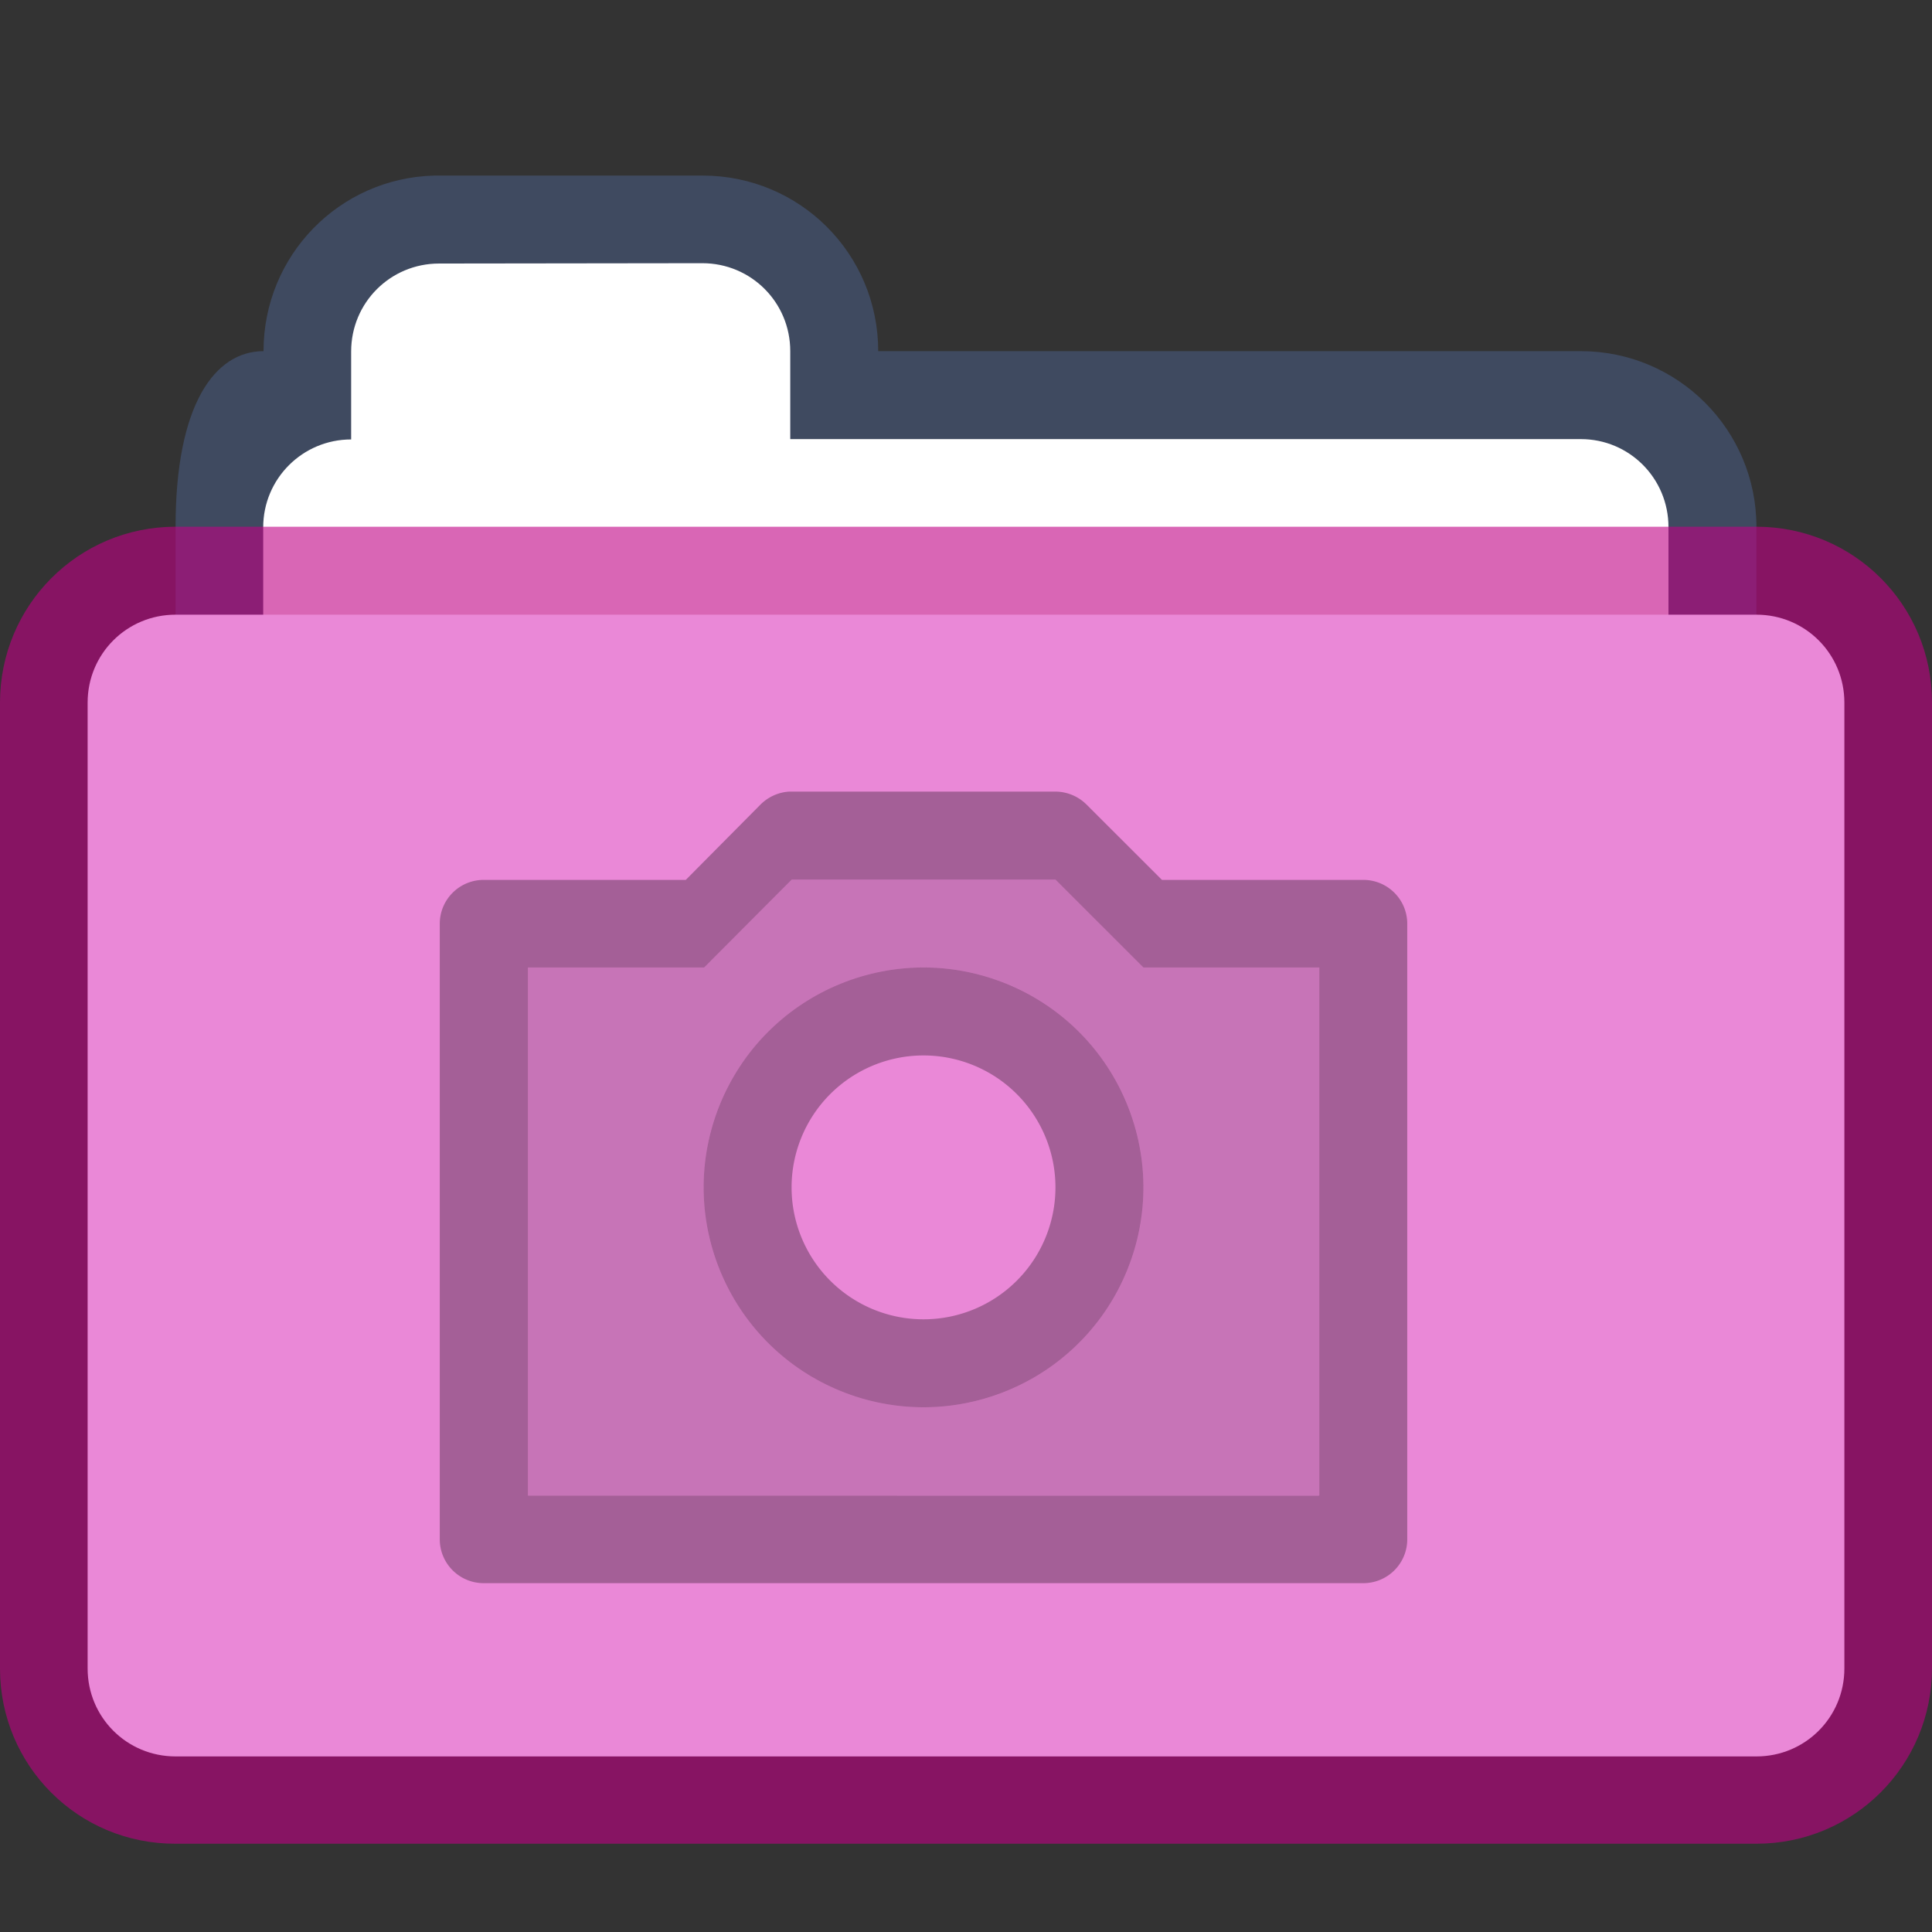 <?xml version="1.0" encoding="UTF-8" standalone="no"?>
<!-- Created with Inkscape (http://www.inkscape.org/) -->

<svg
   width="22"
   height="22"
   viewBox="0 0 5.821 5.821"
   version="1.1"
   id="svg2469"
   inkscape:version="1.1.2 (0a00cf5339, 2022-02-04, custom)"
   sodipodi:docname="folder-default-images.svg"
   xmlns:inkscape="http://www.inkscape.org/namespaces/inkscape"
   xmlns:sodipodi="http://sodipodi.sourceforge.net/DTD/sodipodi-0.dtd"
   xmlns="http://www.w3.org/2000/svg"
   xmlns:svg="http://www.w3.org/2000/svg">
  <rect x="0" y="0" width="5.821" height="5.821" fill="#333333" stroke="none"/>
  <sodipodi:namedview
     id="namedview2471"
     pagecolor="#ffffff"
     bordercolor="#666666"
     borderopacity="1.0"
     inkscape:pageshadow="2"
     inkscape:pageopacity="0.0"
     inkscape:pagecheckerboard="0"
     inkscape:document-units="px"
     showgrid="false"
     units="px"
     inkscape:zoom="19.045455"
     inkscape:cx="17.379475"
     inkscape:cy="22.052506"
     inkscape:window-width="1920"
     inkscape:window-height="1020"
     inkscape:window-x="0"
     inkscape:window-y="0"
     inkscape:window-maximized="1"
     inkscape:current-layer="svg2469"
     showguides="false" />
  <defs
     id="defs2466" />
  <path
     id="rect3166"
     style="opacity:0.45;fill:#4f6698;fill-opacity:1;stroke-width:0.265;stroke-linejoin:round"
     d="M 1.309,0.529 C 1.022,0.536 0.794,0.77 0.794,1.058 c -0.147,0 -0.265,0.161 -0.265,0.529 v 1.587 c 0,0.147 0.118,0.265 0.265,0.265 H 5.027 c 0.147,0 0.265,-0.118 0.265,-0.265 v -1.587 C 5.292,1.295 5.055,1.058 4.763,1.058 H 2.646 c 0,-0.293 -0.236,-0.529 -0.529,-0.529 h -0.794 c -0.005,0 -0.009,-1.1456e-4 -0.014,0 z"
     sodipodi:nodetypes="scssssssscsss" />
  <path
     id="rect3604"
     style="fill:#ffffff;fill-opacity:1;stroke-width:0.265;stroke-linejoin:round"
     d="m 1.323,0.794 c -0.147,0 -0.265,0.118 -0.265,0.265 v 0.265 c -0.146,0 -0.265,0.118 -0.265,0.265 V 2.91 H 5.027 V 1.588 C 5.027,1.441 4.909,1.323 4.763,1.323 H 2.381 V 1.058 c 0,-0.147 -0.118,-0.265 -0.265,-0.265 z" />
  <path
     id="rect2552"
     style="opacity:0.6;fill:#c00084;stroke-width:0.322;stroke-linejoin:round"
     d="m 0.529,1.587 h 4.763 c 0.293,0 0.529,0.236 0.529,0.529 v 2.91 c 0,0.293 -0.236,0.529 -0.529,0.529 H 0.529 C 0.236,5.556 0,5.32 0,5.027 V 2.117 C 0,1.824 0.236,1.587 0.529,1.587 Z"
     sodipodi:nodetypes="sssssssss" />
  <path
     id="rect2686"
     style="fill:#ea88d7;stroke-width:0.229;stroke-linejoin:round"
     d="m 0.529,1.852 h 4.763 c 0.147,0 0.265,0.118 0.265,0.265 v 2.91 c 0,0.147 -0.118,0.265 -0.265,0.265 h -4.763 c -0.147,0 -0.265,-0.118 -0.265,-0.265 V 2.117 c 0,-0.147 0.118,-0.265 0.265,-0.265 z"
     sodipodi:nodetypes="sssssssss" />
  <path
     id="path2173"
     style="color:#000000;opacity:0.15;fill:#000000;stroke-width:1;stroke-linecap:round;stroke-linejoin:round;-inkscape-stroke:none"
     d="m 9.002,10 -1,1 h -2 v 6.002 H 15 V 11 H 13 L 12,10 Z M 10.5,11 C 11.881,11 13,12.119 13,13.5 13,14.881 11.881,16 10.5,16 9.119,16 8,14.881 8,13.5 8,12.119 9.119,11 10.5,11 Z"
     transform="scale(0.265)"
     sodipodi:nodetypes="cccccccccsssss" />
  <path
     id="path2175"
     style="color:#000000;fill:#000000;fill-opacity:0.3;stroke-width:3.779;stroke-linecap:round;stroke-linejoin:round;-inkscape-stroke:none"
     d="M 8.975 9 C 8.851 9.007 8.734 9.06 8.646 9.148 L 7.797 10.004 L 5.502 10.004 C 5.227 10.003 5.003 10.223 5 10.498 L 5 17.506 C 5.003 17.781 5.227 18.001 5.502 18 L 15.498 18 C 15.773 18.001 15.997 17.781 16 17.506 L 16 10.498 C 15.997 10.223 15.773 10.003 15.498 10.004 L 13.211 10.004 L 12.354 9.148 C 12.26 9.054 12.133 9.001 12 9 L 9 9 C 8.992 9 8.983 9 8.975 9 z M 9.002 10 L 12 10 L 13 11 C 13.001 11 13.003 11 13.004 11 L 14.996 11 L 15 11 L 15 17.002 L 14.996 17.002 L 14.996 17.004 L 6.004 17.004 L 6.004 17.002 L 6.002 17.002 L 6.002 11 L 6.004 11 L 8.002 11 L 8.004 11 L 9.002 10 z M 10.5 11 A 2.5 2.5 0 0 0 8 13.5 A 2.5 2.5 0 0 0 10.5 16 A 2.5 2.5 0 0 0 13 13.5 A 2.5 2.5 0 0 0 10.5 11 z M 10.5 12 A 1.5 1.5 0 0 1 12 13.5 A 1.5 1.5 0 0 1 10.5 15 A 1.5 1.5 0 0 1 9 13.5 A 1.5 1.5 0 0 1 10.5 12 z "
     transform="scale(0.265)" />
</svg>
